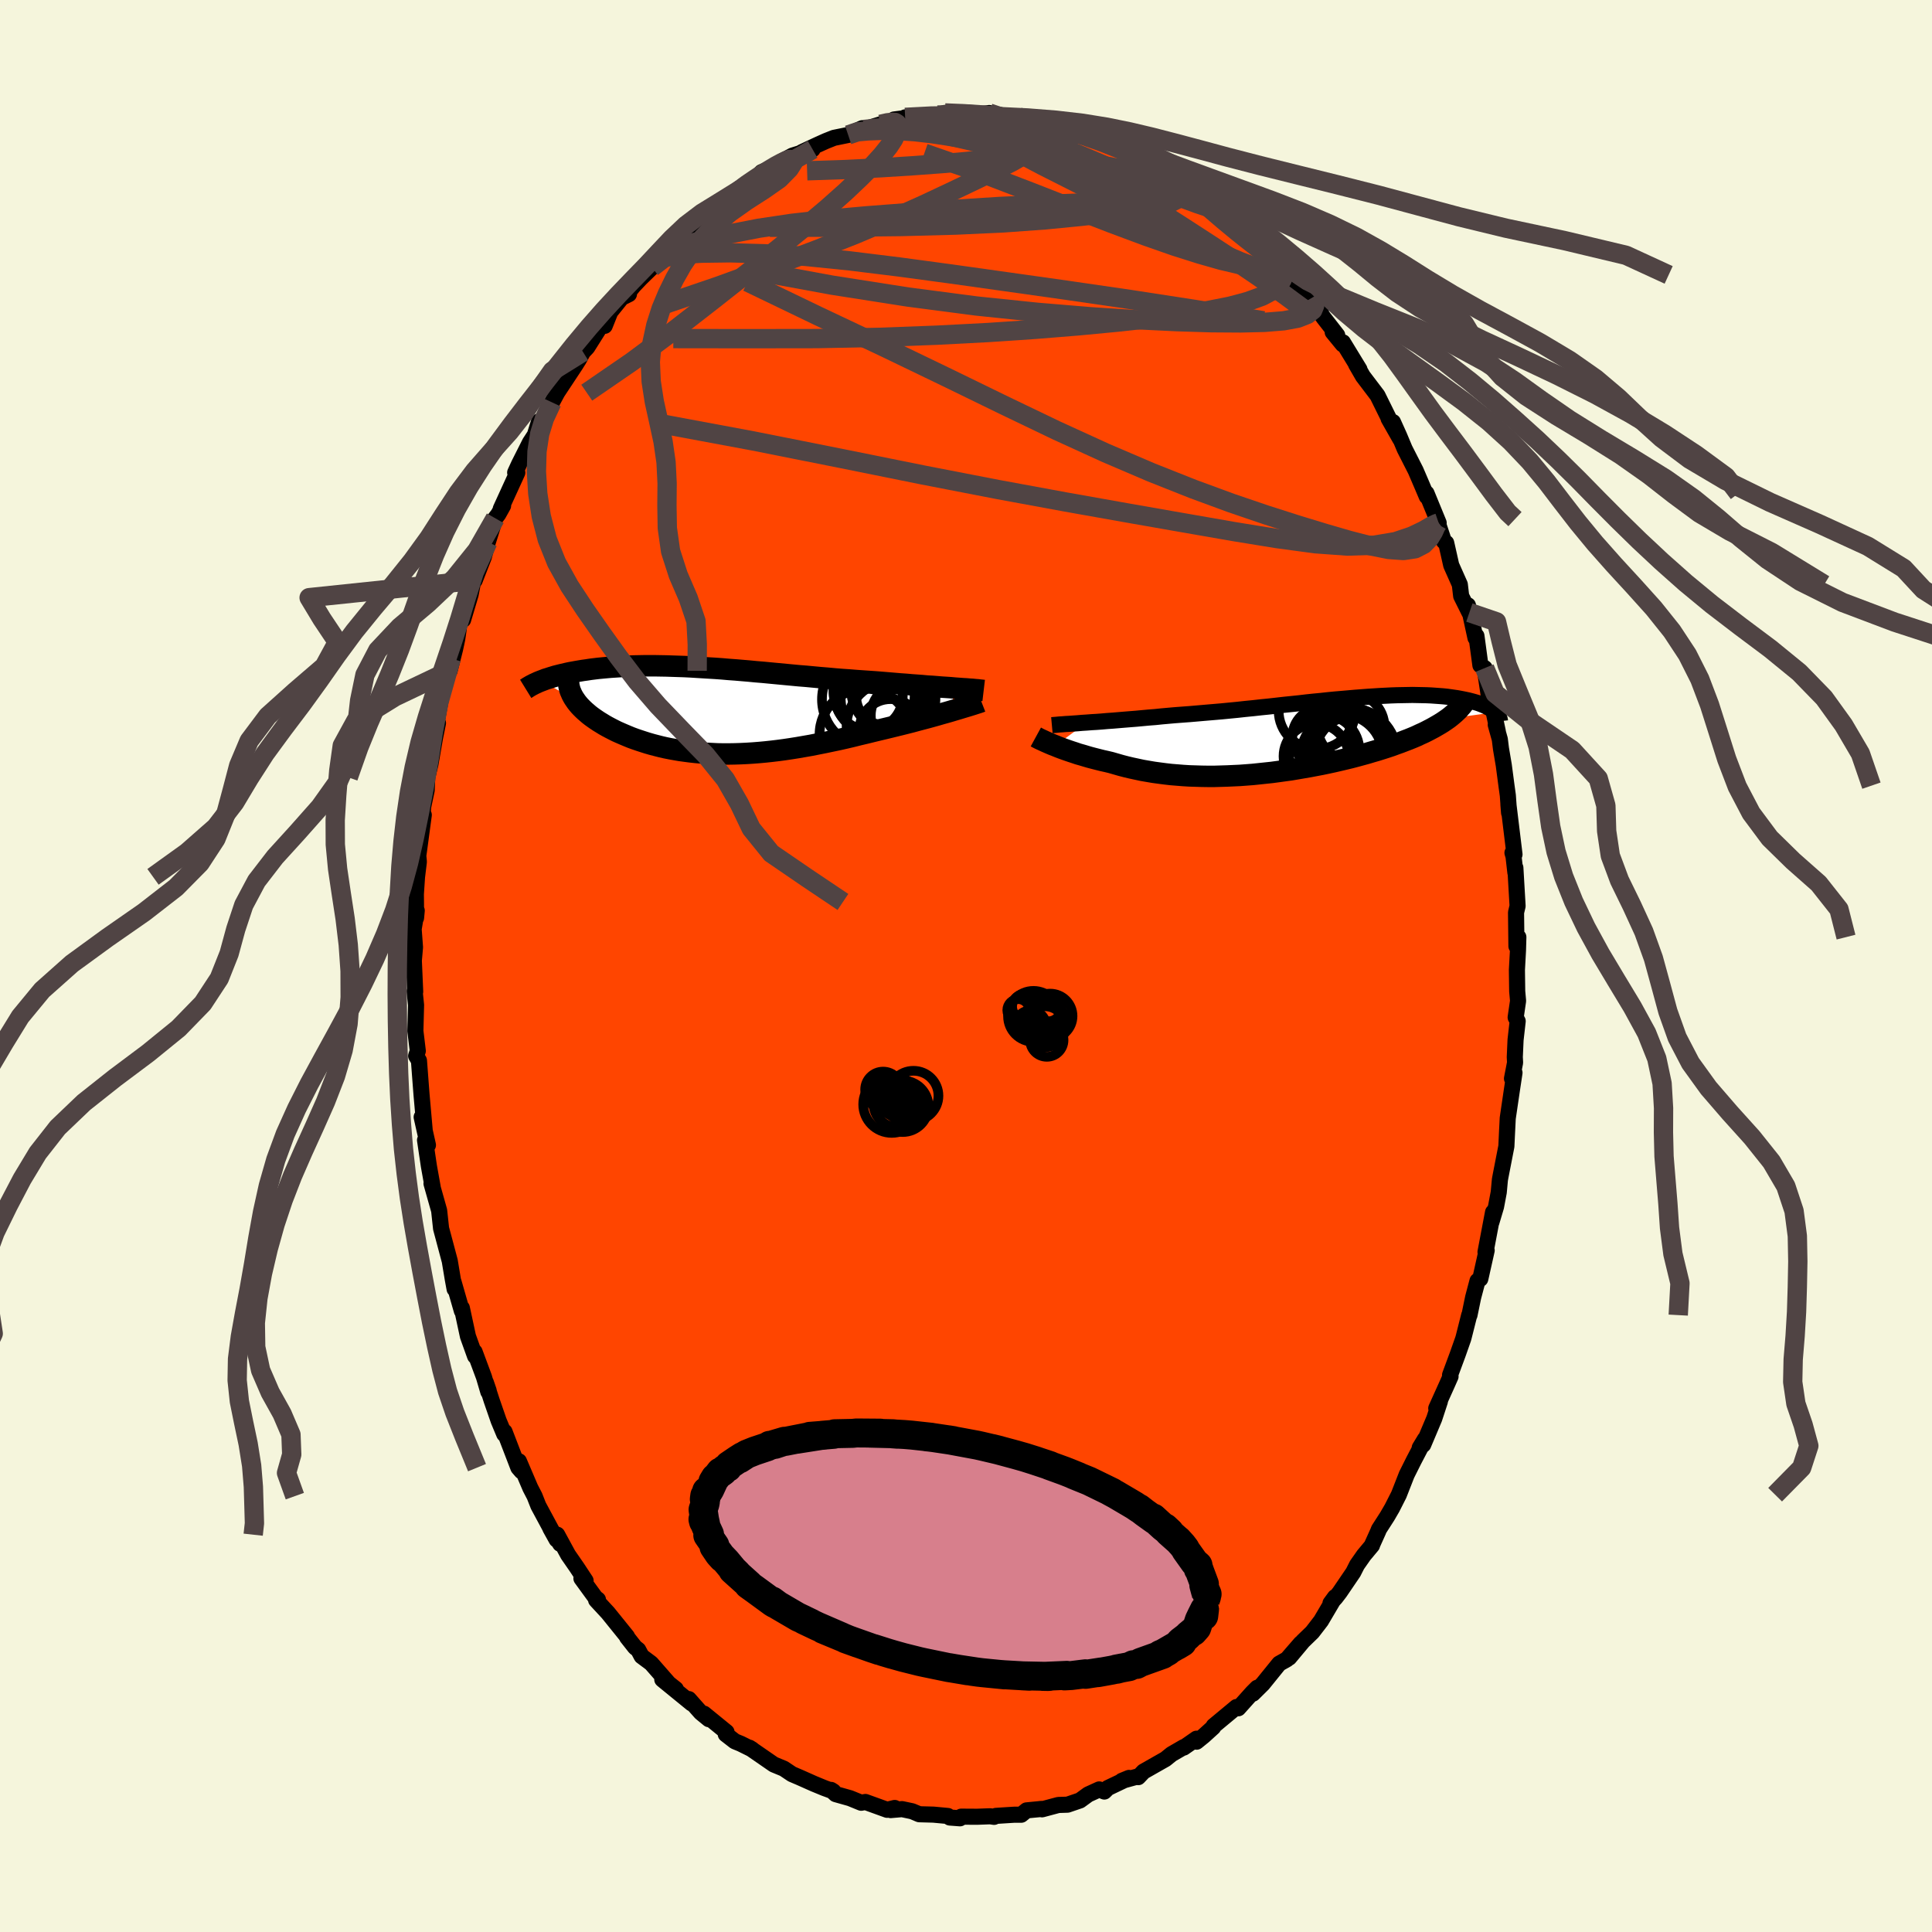 
  <svg viewBox="-100 -100 200 200" xmlns="http://www.w3.org/2000/svg" width="500" height="500" id="face-svg">
    <defs>
      <clipPath id="leftEyeClipPath">
        <polyline points="25.63,-2.33 25.2,-2.37 24.75,-2.4 24.28,-2.43 23.79,-2.47 23.29,-2.51 22.77,-2.54 22.24,-2.59 21.69,-2.63 21.13,-2.67 20.57,-2.72 19.99,-2.76 19.4,-2.81 18.81,-2.86 18.21,-2.91 17.6,-2.96 16.89,-3.01 16.16,-3.06 15.44,-3.11 14.7,-3.17 13.96,-3.22 13.22,-3.28 12.47,-3.35 11.73,-3.41 10.98,-3.48 10.23,-3.55 9.48,-3.61 8.74,-3.68 8,-3.75 7.26,-3.82 6.52,-3.89 5.79,-3.96 5.06,-4.02 4.34,-4.09 3.63,-4.15 2.92,-4.21 2.23,-4.26 1.54,-4.32 0.85,-4.37 0.18,-4.41 -0.48,-4.45 -1.13,-4.49 -1.78,-4.53 -2.41,-4.56 -3.03,-4.58 -3.64,-4.6 -4.24,-4.62 -4.82,-4.63 -5.4,-4.64 -5.96,-4.64 -6.51,-4.64 -7.04,-4.63 -7.57,-4.62 -8.08,-4.6 -8.58,-4.58 -9.06,-4.55 -9.53,-4.52 -9.99,-4.49 -10.44,-4.45 -10.87,-4.41 -11.29,-4.37 -11.7,-4.32 -12.1,-4.27 -12.48,-4.21 -12.85,-4.16 -13.21,-4.1 -13.56,-4.04 -13.89,-3.98 -14.22,-3.92 -14.54,-3.85 -14.84,-3.78 -15.14,-3.71 -15.42,-3.64 -15.7,-3.57 -15.96,-3.49 -16.22,-3.41 -16.46,-3.33 -16.7,-3.26 -16.93,-3.17 -17.14,-3.09 -13.67,-1.09 -13.54,-0.9 -13.39,-0.71 -13.23,-0.52 -13.06,-0.34 -12.87,-0.15 -12.67,0.04 -12.46,0.22 -12.24,0.41 -12.01,0.59 -11.76,0.77 -11.5,0.95 -11.23,1.13 -10.95,1.3 -10.66,1.48 -10.36,1.65 -10.04,1.82 -9.71,1.99 -9.37,2.16 -9.01,2.32 -8.64,2.48 -8.26,2.64 -7.87,2.8 -7.46,2.95 -7.05,3.09 -6.62,3.23 -6.18,3.37 -5.73,3.5 -5.27,3.62 -4.8,3.74 -4.32,3.85 -3.82,3.95 -3.32,4.04 -2.8,4.13 -2.28,4.2 -1.75,4.27 -1.2,4.33 -0.65,4.38 -0.09,4.42 0.48,4.45 1.06,4.48 1.65,4.49 2.25,4.49 2.86,4.48 3.47,4.46 4.1,4.43 4.73,4.39 5.37,4.34 6.02,4.28 6.67,4.21 7.34,4.13 8.01,4.04 8.68,3.94 9.37,3.83 10.06,3.71 10.75,3.59 11.45,3.45 12.16,3.31 12.87,3.16 13.59,3.01 14.3,2.85 15.02,2.68 15.74,2.5 16.46,2.33 17.19,2.15 17.77,2.01 18.36,1.87 18.94,1.73 19.51,1.59 20.08,1.45 20.64,1.31 21.19,1.17 21.74,1.02 22.27,0.88 22.8,0.74 23.31,0.6 23.81,0.46 24.29,0.32 24.76,0.19 25.21,0.06" />
      </clipPath>
      <clipPath id="rightEyeClipPath">
        <polyline points="-23.15,-1.34 -22.64,-1.38 -22.12,-1.41 -21.58,-1.45 -21.02,-1.5 -20.44,-1.54 -19.85,-1.59 -19.25,-1.64 -18.63,-1.69 -18,-1.74 -17.36,-1.8 -16.71,-1.86 -16.06,-1.91 -15.39,-1.98 -14.72,-2.04 -14.04,-2.1 -13.25,-2.16 -12.44,-2.22 -11.63,-2.29 -10.82,-2.36 -10,-2.43 -9.18,-2.5 -8.36,-2.58 -7.54,-2.66 -6.72,-2.75 -5.91,-2.83 -5.1,-2.92 -4.3,-3 -3.5,-3.09 -2.71,-3.18 -1.92,-3.26 -1.15,-3.34 -0.39,-3.43 0.37,-3.51 1.11,-3.58 1.84,-3.66 2.56,-3.73 3.27,-3.79 3.96,-3.85 4.64,-3.91 5.3,-3.96 5.95,-4.01 6.58,-4.05 7.2,-4.09 7.8,-4.12 8.39,-4.15 8.96,-4.17 9.51,-4.18 10.05,-4.19 10.57,-4.2 11.07,-4.19 11.56,-4.18 12.02,-4.17 12.48,-4.15 12.91,-4.12 13.33,-4.09 13.73,-4.06 14.12,-4.02 14.49,-3.97 14.84,-3.92 15.18,-3.87 15.51,-3.81 15.82,-3.75 16.11,-3.69 16.39,-3.63 16.66,-3.56 16.92,-3.49 17.16,-3.42 17.39,-3.35 17.61,-3.27 17.82,-3.19 18.01,-3.11 18.19,-3.03 18.36,-2.94 18.52,-2.86 18.67,-2.77 18.8,-2.68 18.93,-2.59 19.04,-2.5 19.15,-2.41 14.24,-1.74 13.98,-1.56 13.7,-1.37 13.41,-1.19 13.1,-1.01 12.79,-0.83 12.45,-0.65 12.11,-0.47 11.75,-0.29 11.37,-0.12 10.99,0.06 10.59,0.23 10.17,0.4 9.75,0.56 9.31,0.73 8.86,0.89 8.4,1.06 7.92,1.22 7.42,1.38 6.91,1.54 6.39,1.69 5.86,1.85 5.31,2 4.76,2.15 4.19,2.3 3.61,2.44 3.02,2.58 2.41,2.72 1.81,2.85 1.19,2.98 0.56,3.1 -0.07,3.22 -0.71,3.33 -1.35,3.44 -2,3.55 -2.66,3.64 -3.31,3.73 -3.98,3.82 -4.64,3.89 -5.3,3.96 -5.97,4.03 -6.63,4.08 -7.3,4.13 -7.96,4.16 -8.62,4.19 -9.28,4.21 -9.94,4.23 -10.59,4.23 -11.24,4.22 -11.88,4.2 -12.52,4.18 -13.16,4.14 -13.78,4.09 -14.4,4.04 -15.01,3.97 -15.62,3.89 -16.21,3.81 -16.8,3.71 -17.38,3.61 -17.94,3.49 -18.5,3.37 -19.05,3.24 -19.59,3.1 -20.11,2.95 -20.63,2.8 -21.09,2.69 -21.54,2.59 -21.98,2.48 -22.41,2.37 -22.83,2.26 -23.24,2.14 -23.64,2.02 -24.03,1.91 -24.41,1.78 -24.78,1.66 -25.13,1.54 -25.47,1.42 -25.8,1.3 -26.11,1.18 -26.4,1.06" />
      </clipPath>
      <filter id="fuzzy">
        <feTurbulence id="turbulence" baseFrequency="0.05" numOctaves="3" type="noise" result="noise" />
        <feDisplacementMap in="SourceGraphic" in2="noise" scale="2" />
      </filter>
      <linearGradient id="rainbowGradient" x1="0%" y1="0%" x2="100%" y2="0%">
        <stop offset="0%" style="stop-color: rgb(167, 133, 106); stop-opacity: 1" />
        <stop offset="50%" style="stop-color: rgb(44, 34, 43); stop-opacity: 1" />
        <stop offset="100%" style="stop-color: rgb(220, 20, 60); stop-opacity: 1" />
      </linearGradient>
    </defs>
    <rect x="-100" y="-100" width="100%" height="100%" fill="rgb(245, 245, 220)" />
    <polyline id="faceContour" points="57.03,0.4 57.06,2.62 57.15,3.61 56.9,5.32 57.11,5.71 56.89,7.65 56.81,9.43 56.84,10 56.52,11.65 56.78,11.05 56.51,12.84 56.08,15.76 55.99,17.58 56.02,16.93 55.94,18.66 55.34,21.74 55.27,22.12 55.15,23.42 54.87,24.91 54.39,26.52 54.56,25.49 53.78,29.61 53.9,29.44 53.24,32.39 52.95,32.6 52.5,34.3 52.12,36.14 52.09,36.15 51.53,38.37 51.47,38.59 50.9,40.21 50.11,42.34 50.16,42.49 49.78,43.35 48.68,45.79 49.06,45.06 48.47,46.86 47.33,49.56 46.97,49.87 47.51,48.98 46.35,51.2 45.62,52.66 44.81,54.73 44.11,56.11 43.61,56.97 42.73,58.34 42.69,58.47 42.01,59.98 42.03,59.98 41.18,61 40.48,62 40.09,62.77 38.69,64.83 38.26,65.39 37.73,65.97 38.2,65.33 36.75,67.79 35.85,68.96 34.88,69.9 33.46,71.6 34.65,70.12 33.22,71.77 32.42,72.22 30.72,74.32 29.7,75.33 30.14,74.72 29.64,75.22 28.19,76.84 28,76.71 25.64,78.67 25.59,78.81 24.61,79.7 23.87,80.3 23.86,79.99 22.54,80.91 22.54,80.86 21.28,81.59 20.65,82.1 18.38,83.39 17.83,83.97 17.7,83.92 16.14,84.35 16.87,84.05 14.69,85.09 14.32,85.46 13.79,85.24 12.65,85.76 11.8,86.38 10.51,86.82 9.56,86.85 7.88,87.3 7.67,87.27 7.83,87.26 6.27,87.41 5.72,87.86 4.97,87.86 3.09,87.98 2.91,88.08 2.5,88.02 1.14,88.07 -0.5,88.06 -0.62,88.23 -1.68,88.15 -1.87,87.99 -3.37,87.85 -4.84,87.81 -5.58,87.5 -6.62,87.28 -7.8,87.38 -7.38,87.16 -8.17,87.35 -10.41,86.54 -10.85,86.62 -12,86.15 -13.49,85.73 -13.97,85.29 -13.73,85.44 -14.66,85.1 -15.73,84.66 -17.19,84.01 -18.01,83.66 -18.86,83.09 -19.9,82.66 -20.71,82.1 -22.42,80.92 -22.13,81.1 -23.32,80.51 -23.93,80.26 -24.87,79.53 -24.79,79.3 -27.12,77.4 -26.62,77.97 -27.45,77.29 -28.69,75.89 -28.4,76.34 -31.44,73.86 -30.04,74.85 -30.77,74.27 -32.59,72.19 -33.58,71.45 -33.93,70.79 -34.26,70.53 -35.08,69.49 -35.09,69.41 -37.06,66.97 -38.29,65.64 -38.1,65.59 -38.36,65.39 -39.81,63.4 -39.38,63.63 -40.27,62.28 -41.19,60.95 -42.32,58.87 -42.01,59.82 -43.03,58.21 -42.38,59.38 -44.27,55.87 -44.66,54.88 -45.1,54.03 -46.28,51.27 -46.01,52.31 -46.34,51.93 -47.77,48.21 -47.8,48.46 -48.38,47.07 -49.11,44.96 -49.71,43.1 -49.41,43.97 -49.45,44.08 -49.9,42.55 -50.87,39.94 -50.82,40.39 -51.56,38.33 -52.19,35.4 -52.19,35.7 -53.06,32.67 -52.94,33.44 -53.12,32.46 -53.44,30.54 -54.13,27.95 -54.34,27.17 -54.54,25.32 -55.33,22.52 -55.27,22.73 -55.21,22.89 -55.6,20.72 -56,18.03 -55.7,18.54 -56.35,15.64 -56.04,16.96 -56.36,13.35 -56.46,12.05 -56.63,9.79 -56.92,9.31 -56.75,8.79 -56.83,8.13 -57,6.73 -56.93,4.04 -57.08,2.6 -57.02,2.66 -57.16,-0.56 -57.04,-1.94 -57.18,-3.82 -56.86,-5.74 -56.93,-4.98 -56.94,-6.63 -56.95,-7.43 -56.83,-9.23 -56.64,-10.79 -56.7,-11.42 -56.63,-11.91 -56.13,-15.64 -56.36,-14.5 -56.19,-16.5 -55.83,-18.2 -55.77,-19.53 -55.44,-20.9 -54.97,-23.62 -54.66,-25.15 -54.84,-24.77 -54.8,-25.24 -54.35,-27.69 -53.29,-31.82 -53.46,-30.56 -52.89,-32.81 -52.67,-33.84 -52.54,-34.72 -52.41,-35.7 -52.06,-35.84 -51.28,-38.46 -50.86,-40.65 -50.86,-39.92 -49.92,-42.33 -49.5,-43.88 -48.73,-46.35 -48.41,-46.77 -47.92,-47.65 -48.16,-47.33 -46.45,-51.07 -46.67,-51.08 -46.26,-51.97 -45.14,-54.19 -44.58,-55.05 -44.62,-55.01 -44.19,-56.39 -43.98,-56.39 -43.53,-56.94 -42.86,-58.35 -42.31,-59.37 -40.44,-62.2 -40.07,-62.79 -39.65,-63.57 -39.2,-64.05 -37.23,-67.18 -37.4,-66.27 -36.82,-67.72 -35.65,-69.17 -34.89,-69.55 -35,-69.68 -34.41,-70.41 -33.68,-71.18 -32.51,-72.32 -30.81,-74.25 -31.64,-73.44 -30.09,-75.13 -30.08,-74.8 -28.33,-76.56 -27.82,-77.14 -26.86,-78.1 -26.14,-78.36 -25.66,-78.86 -25.78,-78.48 -23.86,-80.01 -23.27,-80.45 -23.06,-80.78 -21.96,-81.29 -21.16,-82.18 -19.61,-82.84 -19.84,-82.81 -19.04,-83.31 -17.97,-83.89 -15.88,-84.54 -16.99,-84.25 -15.41,-84.99 -14.5,-85.4 -13.67,-85.73 -12.2,-86.03 -10.74,-86.73 -11.96,-86.18 -8.85,-87.13 -7.92,-87.41 -7.29,-87.37 -7.45,-87.63 -5.3,-87.91 -5.67,-87.8 -6.3,-87.85 -3.07,-88.01 -2.94,-88.09 -2.18,-88.31 -0.93,-88.07 -0.51,-88.21 0.47,-88.03 2.4,-88.3 3.7,-88.03 4.02,-87.74 4.51,-87.98 5.52,-87.86 6.6,-87.7 7.79,-87.18 8.1,-87.31 8.91,-86.98 9.38,-87.24 10.31,-86.51 12.52,-86 12.99,-85.98 13.44,-85.52 13.76,-85.52 15.72,-85.02 15.1,-85.27 15.75,-84.9 17.65,-83.93 18.31,-83.63 19.61,-82.64 20.62,-82.3 20.85,-82.21 22.19,-81.37 23.12,-80.44 23.54,-80.35 22.92,-80.83 25.8,-78.53 26.76,-77.87 27.16,-77.89 26.35,-78.17 27.94,-76.87 28.86,-76 29.88,-75.29 30.76,-74.47 31.08,-74.13 32.76,-72.17 33.41,-71.54 34.5,-70.28 34.11,-70.98 35.67,-69.09 36.73,-67.89 36.3,-68.15 37.02,-67.11 38.43,-65.3 37.96,-65.62 39,-64.35 39.02,-64.56 40.73,-61.76 40.38,-62.28 41.09,-61.05 42.6,-59.06 43.78,-56.67 43.75,-56.66 44.95,-54.55 44.2,-56.31 44.84,-54.89 45.41,-53.53 46.55,-51.29 47.16,-49.87 47.7,-48.6 47.67,-48.94 48.93,-45.87 48.83,-45.58 48.71,-46.26 49.48,-43.95 49.71,-43.8 50.23,-41.49 51.12,-39.49 51.26,-38.3 52.11,-36.59 51.96,-37.34 52.21,-36.4 52.74,-33.97 52.84,-34.17 53.25,-31.13 53.69,-30.84 54.13,-27.91 54.17,-28.43 55.05,-24.29 54.84,-24.97 55.26,-23.47 55.38,-22.5 55.67,-20.79 55.95,-18.67 56.09,-17.66 56.22,-15.85 56.15,-16.73 56.78,-11.55 56.57,-11.72 56.68,-11.35 56.87,-9.68 56.87,-10.17 57.1,-6.21 56.94,-5.54 56.98,-2.05 57.18,-2.99 57.14,-1.61 57.03,0.4 57.06,2.62" fill="rgb(255, 69, 0)" stroke="black" stroke-width="1.667" stroke-linejoin="round" filter="url(#fuzzy)" />
    <g transform="translate(35.64 -23.86)">
      <polyline id="rightCountour" points="-23.15,-1.34 -22.64,-1.38 -22.12,-1.41 -21.58,-1.45 -21.02,-1.5 -20.44,-1.54 -19.85,-1.59 -19.25,-1.64 -18.63,-1.69 -18,-1.74 -17.36,-1.8 -16.71,-1.86 -16.06,-1.91 -15.39,-1.98 -14.72,-2.04 -14.04,-2.1 -13.25,-2.16 -12.44,-2.22 -11.63,-2.29 -10.82,-2.36 -10,-2.43 -9.18,-2.5 -8.36,-2.58 -7.54,-2.66 -6.72,-2.75 -5.91,-2.83 -5.1,-2.92 -4.3,-3 -3.5,-3.09 -2.71,-3.18 -1.92,-3.26 -1.15,-3.34 -0.39,-3.43 0.37,-3.51 1.11,-3.58 1.84,-3.66 2.56,-3.73 3.27,-3.79 3.96,-3.85 4.64,-3.91 5.3,-3.96 5.95,-4.01 6.58,-4.05 7.2,-4.09 7.8,-4.12 8.39,-4.15 8.96,-4.17 9.51,-4.18 10.05,-4.19 10.57,-4.2 11.07,-4.19 11.56,-4.18 12.02,-4.17 12.48,-4.15 12.91,-4.12 13.33,-4.09 13.73,-4.06 14.12,-4.02 14.49,-3.97 14.84,-3.92 15.18,-3.87 15.51,-3.81 15.82,-3.75 16.11,-3.69 16.39,-3.63 16.66,-3.56 16.92,-3.49 17.16,-3.42 17.39,-3.35 17.61,-3.27 17.82,-3.19 18.01,-3.11 18.19,-3.03 18.36,-2.94 18.52,-2.86 18.67,-2.77 18.8,-2.68 18.93,-2.59 19.04,-2.5 19.15,-2.41 14.24,-1.74 13.98,-1.56 13.7,-1.37 13.41,-1.19 13.1,-1.01 12.79,-0.83 12.45,-0.65 12.11,-0.47 11.75,-0.29 11.37,-0.12 10.99,0.06 10.59,0.23 10.17,0.4 9.75,0.56 9.31,0.73 8.86,0.89 8.4,1.06 7.92,1.22 7.42,1.38 6.91,1.54 6.39,1.69 5.86,1.85 5.31,2 4.76,2.15 4.19,2.3 3.61,2.44 3.02,2.58 2.41,2.72 1.81,2.85 1.19,2.98 0.56,3.1 -0.07,3.22 -0.71,3.33 -1.35,3.44 -2,3.55 -2.66,3.64 -3.31,3.73 -3.98,3.82 -4.64,3.89 -5.3,3.96 -5.97,4.03 -6.63,4.08 -7.3,4.13 -7.96,4.16 -8.62,4.19 -9.28,4.21 -9.94,4.23 -10.59,4.23 -11.24,4.22 -11.88,4.2 -12.52,4.18 -13.16,4.14 -13.78,4.09 -14.4,4.04 -15.01,3.97 -15.62,3.89 -16.21,3.81 -16.8,3.71 -17.38,3.61 -17.94,3.49 -18.5,3.37 -19.05,3.24 -19.59,3.1 -20.11,2.95 -20.63,2.8 -21.09,2.69 -21.54,2.59 -21.98,2.48 -22.41,2.37 -22.83,2.26 -23.24,2.14 -23.64,2.02 -24.03,1.91 -24.41,1.78 -24.78,1.66 -25.13,1.54 -25.47,1.42 -25.8,1.3 -26.11,1.18 -26.4,1.06" fill="white" stroke="white" stroke-width="0" stroke-linejoin="round" filter="url(#fuzzy)" />
    </g>
    <g transform="translate(-26.79 -26.44)">
      <polyline id="leftCountour" points="25.63,-2.33 25.2,-2.37 24.75,-2.4 24.28,-2.43 23.79,-2.47 23.29,-2.51 22.77,-2.54 22.24,-2.59 21.69,-2.63 21.13,-2.67 20.57,-2.72 19.99,-2.76 19.4,-2.81 18.81,-2.86 18.21,-2.91 17.6,-2.96 16.89,-3.01 16.16,-3.06 15.44,-3.11 14.7,-3.17 13.96,-3.22 13.22,-3.28 12.47,-3.35 11.73,-3.41 10.98,-3.48 10.23,-3.55 9.48,-3.61 8.74,-3.68 8,-3.75 7.26,-3.82 6.52,-3.89 5.79,-3.96 5.06,-4.02 4.34,-4.09 3.63,-4.15 2.92,-4.21 2.23,-4.26 1.54,-4.32 0.85,-4.37 0.18,-4.41 -0.48,-4.45 -1.13,-4.49 -1.78,-4.53 -2.41,-4.56 -3.03,-4.58 -3.64,-4.6 -4.24,-4.62 -4.82,-4.63 -5.4,-4.64 -5.96,-4.64 -6.51,-4.64 -7.04,-4.63 -7.57,-4.62 -8.08,-4.6 -8.58,-4.58 -9.06,-4.55 -9.53,-4.52 -9.99,-4.49 -10.44,-4.45 -10.87,-4.41 -11.29,-4.37 -11.7,-4.32 -12.1,-4.27 -12.48,-4.21 -12.85,-4.16 -13.21,-4.1 -13.56,-4.04 -13.89,-3.98 -14.22,-3.92 -14.54,-3.85 -14.84,-3.78 -15.14,-3.71 -15.42,-3.64 -15.7,-3.57 -15.96,-3.49 -16.22,-3.41 -16.46,-3.33 -16.7,-3.26 -16.93,-3.17 -17.14,-3.09 -13.67,-1.09 -13.54,-0.9 -13.39,-0.71 -13.23,-0.52 -13.06,-0.34 -12.87,-0.15 -12.67,0.04 -12.46,0.22 -12.24,0.41 -12.01,0.59 -11.76,0.77 -11.5,0.95 -11.23,1.13 -10.95,1.3 -10.66,1.48 -10.36,1.65 -10.04,1.82 -9.71,1.99 -9.37,2.16 -9.01,2.32 -8.64,2.48 -8.26,2.64 -7.87,2.8 -7.46,2.95 -7.05,3.09 -6.62,3.23 -6.18,3.37 -5.73,3.5 -5.27,3.62 -4.8,3.74 -4.32,3.85 -3.82,3.95 -3.32,4.04 -2.8,4.13 -2.28,4.2 -1.75,4.27 -1.2,4.33 -0.65,4.38 -0.09,4.42 0.48,4.45 1.06,4.48 1.65,4.49 2.25,4.49 2.86,4.48 3.47,4.46 4.1,4.43 4.73,4.39 5.37,4.34 6.02,4.28 6.67,4.21 7.34,4.13 8.01,4.04 8.68,3.94 9.37,3.83 10.06,3.71 10.75,3.59 11.45,3.45 12.16,3.31 12.87,3.16 13.59,3.01 14.3,2.85 15.02,2.68 15.74,2.5 16.46,2.33 17.19,2.15 17.77,2.01 18.36,1.87 18.94,1.73 19.51,1.59 20.08,1.45 20.64,1.31 21.19,1.17 21.74,1.02 22.27,0.88 22.8,0.74 23.31,0.6 23.81,0.46 24.29,0.32 24.76,0.19 25.21,0.06" fill="white" stroke="white" stroke-width="0" stroke-linejoin="round" filter="url(#fuzzy)" />
    </g>
    <g transform="translate(35.64 -23.86)">
      <polyline id="rightUpper" points="-26.75,-1.07 -26.53,-1.09 -26.28,-1.11 -25.99,-1.14 -25.67,-1.16 -25.31,-1.19 -24.93,-1.21 -24.52,-1.24 -24.09,-1.27 -23.63,-1.31 -23.15,-1.34 -22.64,-1.38 -22.12,-1.41 -21.58,-1.45 -21.02,-1.5 -20.44,-1.54 -19.85,-1.59 -19.25,-1.64 -18.63,-1.69 -18,-1.74 -17.36,-1.8 -16.71,-1.86 -16.06,-1.91 -15.39,-1.98 -14.72,-2.04 -14.04,-2.1 -13.25,-2.16 -12.44,-2.22 -11.63,-2.29 -10.82,-2.36 -10,-2.43 -9.18,-2.5 -8.36,-2.58 -7.54,-2.66 -6.72,-2.75 -5.91,-2.83 -5.1,-2.92 -4.3,-3 -3.5,-3.09 -2.71,-3.18 -1.92,-3.26 -1.15,-3.34 -0.39,-3.43 0.37,-3.51 1.11,-3.58 1.84,-3.66 2.56,-3.73 3.27,-3.79 3.96,-3.85 4.64,-3.91 5.3,-3.96 5.95,-4.01 6.58,-4.05 7.2,-4.09 7.8,-4.12 8.39,-4.15 8.96,-4.17 9.51,-4.18 10.05,-4.19 10.57,-4.2 11.07,-4.19 11.56,-4.18 12.02,-4.17 12.48,-4.15 12.91,-4.12 13.33,-4.09 13.73,-4.06 14.12,-4.02 14.49,-3.97 14.84,-3.92 15.18,-3.87 15.51,-3.81 15.82,-3.75 16.11,-3.69 16.39,-3.63 16.66,-3.56 16.92,-3.49 17.16,-3.42 17.39,-3.35 17.61,-3.27 17.82,-3.19 18.01,-3.11 18.19,-3.03 18.36,-2.94 18.52,-2.86 18.67,-2.77 18.8,-2.68 18.93,-2.59 19.04,-2.5 19.15,-2.41 19.24,-2.32 19.32,-2.22 19.39,-2.13 19.46,-2.04 19.51,-1.94 19.55,-1.85 19.59,-1.76 19.61,-1.67 19.63,-1.57 19.64,-1.48" fill="none" stroke="black" stroke-width="1.667" stroke-linejoin="round" filter="url(#fuzzy)" />
      <polyline id="rightLower" points="-28.41,0.15 -28.3,0.21 -28.17,0.28 -28.01,0.36 -27.84,0.44 -27.64,0.53 -27.43,0.63 -27.2,0.73 -26.95,0.84 -26.69,0.95 -26.4,1.06 -26.11,1.18 -25.8,1.3 -25.47,1.42 -25.13,1.54 -24.78,1.66 -24.41,1.78 -24.03,1.91 -23.64,2.02 -23.24,2.14 -22.83,2.26 -22.41,2.37 -21.98,2.48 -21.54,2.59 -21.09,2.69 -20.63,2.8 -20.11,2.95 -19.59,3.1 -19.05,3.24 -18.5,3.37 -17.94,3.49 -17.38,3.61 -16.8,3.71 -16.21,3.81 -15.62,3.89 -15.01,3.97 -14.4,4.04 -13.78,4.09 -13.16,4.14 -12.52,4.18 -11.88,4.2 -11.24,4.22 -10.59,4.23 -9.94,4.23 -9.28,4.21 -8.62,4.19 -7.96,4.16 -7.3,4.13 -6.63,4.08 -5.97,4.03 -5.3,3.96 -4.64,3.89 -3.98,3.82 -3.31,3.73 -2.66,3.64 -2,3.55 -1.35,3.44 -0.71,3.33 -0.07,3.22 0.56,3.1 1.19,2.98 1.81,2.85 2.41,2.72 3.02,2.58 3.61,2.44 4.19,2.3 4.76,2.15 5.31,2 5.86,1.85 6.39,1.69 6.91,1.54 7.42,1.38 7.92,1.22 8.4,1.06 8.86,0.89 9.31,0.73 9.75,0.56 10.17,0.4 10.59,0.23 10.99,0.06 11.37,-0.12 11.75,-0.29 12.11,-0.47 12.45,-0.65 12.79,-0.83 13.1,-1.01 13.41,-1.19 13.7,-1.37 13.98,-1.56 14.24,-1.74 14.49,-1.93 14.72,-2.12 14.94,-2.31 15.14,-2.5 15.34,-2.69 15.51,-2.89 15.68,-3.08 15.83,-3.28 15.97,-3.47 16.09,-3.67" fill="none" stroke="black" stroke-width="2.222" stroke-linejoin="round" filter="url(#fuzzy)" />
      <circle r="4.224" cx="3.26" cy="2.047" stroke="black" fill="none" stroke-width="1.0" filter="url(#fuzzy)" clip-path="url(#rightEyeClipPath)" /><circle r="3.426" cx="4.07" cy="0.462" stroke="black" fill="none" stroke-width="1.0" filter="url(#fuzzy)" clip-path="url(#rightEyeClipPath)" /><circle r="3.966" cx="0.69" cy="-2.563" stroke="black" fill="none" stroke-width="1.0" filter="url(#fuzzy)" clip-path="url(#rightEyeClipPath)" /><circle r="3.678" cx="1.41" cy="1.572" stroke="black" fill="none" stroke-width="1.0" filter="url(#fuzzy)" clip-path="url(#rightEyeClipPath)" /><circle r="4.828" cx="4.14" cy="1.987" stroke="black" fill="none" stroke-width="1.0" filter="url(#fuzzy)" clip-path="url(#rightEyeClipPath)" /><circle r="3.048" cx="1.185" cy="0.157" stroke="black" fill="none" stroke-width="1.0" filter="url(#fuzzy)" clip-path="url(#rightEyeClipPath)" /><circle r="3.456" cx="4.225" cy="-0.898" stroke="black" fill="none" stroke-width="1.0" filter="url(#fuzzy)" clip-path="url(#rightEyeClipPath)" /><circle r="3.364" cx="0.595" cy="2.147" stroke="black" fill="none" stroke-width="1.0" filter="url(#fuzzy)" clip-path="url(#rightEyeClipPath)" /><circle r="4.046" cx="4.535" cy="1.992" stroke="black" fill="none" stroke-width="1.0" filter="url(#fuzzy)" clip-path="url(#rightEyeClipPath)" /><circle r="3.964" cx="3.62" cy="1.432" stroke="black" fill="none" stroke-width="1.0" filter="url(#fuzzy)" clip-path="url(#rightEyeClipPath)" />
      </g>
    <g transform="translate(-26.79 -26.44)">
      <polyline id="leftUpper" points="28.62,-2.08 28.45,-2.1 28.25,-2.12 28.02,-2.15 27.76,-2.17 27.47,-2.2 27.15,-2.22 26.81,-2.25 26.44,-2.27 26.05,-2.3 25.63,-2.33 25.2,-2.37 24.75,-2.4 24.28,-2.43 23.79,-2.47 23.29,-2.51 22.77,-2.54 22.24,-2.59 21.69,-2.63 21.13,-2.67 20.57,-2.72 19.99,-2.76 19.4,-2.81 18.81,-2.86 18.21,-2.91 17.6,-2.96 16.89,-3.01 16.16,-3.06 15.44,-3.11 14.7,-3.17 13.96,-3.22 13.22,-3.28 12.47,-3.35 11.73,-3.41 10.98,-3.48 10.23,-3.55 9.48,-3.61 8.74,-3.68 8,-3.75 7.26,-3.82 6.52,-3.89 5.79,-3.96 5.06,-4.02 4.34,-4.09 3.63,-4.15 2.92,-4.21 2.23,-4.26 1.54,-4.32 0.85,-4.37 0.18,-4.41 -0.48,-4.45 -1.13,-4.49 -1.78,-4.53 -2.41,-4.56 -3.03,-4.58 -3.64,-4.6 -4.24,-4.62 -4.82,-4.63 -5.4,-4.64 -5.96,-4.64 -6.51,-4.64 -7.04,-4.63 -7.57,-4.62 -8.08,-4.6 -8.58,-4.58 -9.06,-4.55 -9.53,-4.52 -9.99,-4.49 -10.44,-4.45 -10.87,-4.41 -11.29,-4.37 -11.7,-4.32 -12.1,-4.27 -12.48,-4.21 -12.85,-4.16 -13.21,-4.1 -13.56,-4.04 -13.89,-3.98 -14.22,-3.92 -14.54,-3.85 -14.84,-3.78 -15.14,-3.71 -15.42,-3.64 -15.7,-3.57 -15.96,-3.49 -16.22,-3.41 -16.46,-3.33 -16.7,-3.26 -16.93,-3.17 -17.14,-3.09 -17.35,-3.01 -17.54,-2.93 -17.73,-2.84 -17.91,-2.76 -18.08,-2.67 -18.24,-2.59 -18.39,-2.5 -18.53,-2.42 -18.66,-2.33 -18.79,-2.25" fill="none" stroke="black" stroke-width="2.222" stroke-linejoin="round" filter="url(#fuzzy)" />
      <polyline id="leftLower" points="28.38,-0.93 28.2,-0.86 27.99,-0.79 27.74,-0.71 27.46,-0.62 27.14,-0.52 26.81,-0.42 26.44,-0.31 26.05,-0.19 25.64,-0.07 25.21,0.06 24.76,0.19 24.29,0.32 23.81,0.46 23.31,0.6 22.8,0.74 22.27,0.88 21.74,1.02 21.19,1.17 20.64,1.31 20.08,1.45 19.51,1.59 18.94,1.73 18.36,1.87 17.77,2.01 17.19,2.15 16.46,2.33 15.74,2.5 15.02,2.68 14.3,2.85 13.59,3.01 12.87,3.16 12.16,3.31 11.45,3.45 10.75,3.59 10.06,3.71 9.37,3.83 8.68,3.94 8.01,4.04 7.34,4.13 6.67,4.21 6.02,4.28 5.37,4.34 4.73,4.39 4.1,4.43 3.47,4.46 2.86,4.48 2.25,4.49 1.65,4.49 1.06,4.48 0.48,4.45 -0.09,4.42 -0.65,4.38 -1.2,4.33 -1.75,4.27 -2.28,4.2 -2.8,4.13 -3.32,4.04 -3.82,3.95 -4.32,3.85 -4.8,3.74 -5.27,3.62 -5.73,3.5 -6.18,3.37 -6.62,3.23 -7.05,3.09 -7.46,2.95 -7.87,2.8 -8.26,2.64 -8.64,2.48 -9.01,2.32 -9.37,2.16 -9.71,1.99 -10.04,1.82 -10.36,1.65 -10.66,1.48 -10.95,1.3 -11.23,1.13 -11.5,0.95 -11.76,0.77 -12.01,0.59 -12.24,0.41 -12.46,0.22 -12.67,0.04 -12.87,-0.15 -13.06,-0.34 -13.23,-0.52 -13.39,-0.71 -13.54,-0.9 -13.67,-1.09 -13.8,-1.28 -13.91,-1.47 -14.01,-1.66 -14.09,-1.85 -14.17,-2.03 -14.23,-2.22 -14.28,-2.41 -14.32,-2.6 -14.34,-2.79 -14.36,-2.97" fill="none" stroke="black" stroke-width="2.222" stroke-linejoin="round" filter="url(#fuzzy)" />
      <circle r="3.216" cx="18.971" cy="2.027" stroke="black" fill="none" stroke-width="1.0" filter="url(#fuzzy)" clip-path="url(#leftEyeClipPath)" /><circle r="4.97" cx="16.851" cy="-1.158" stroke="black" fill="none" stroke-width="1.0" filter="url(#fuzzy)" clip-path="url(#leftEyeClipPath)" /><circle r="4.904" cx="18.726" cy="-1.288" stroke="black" fill="none" stroke-width="1.0" filter="url(#fuzzy)" clip-path="url(#leftEyeClipPath)" /><circle r="3.024" cx="18.446" cy="-1.483" stroke="black" fill="none" stroke-width="1.0" filter="url(#fuzzy)" clip-path="url(#leftEyeClipPath)" /><circle r="4.738" cx="17.801" cy="-2.068" stroke="black" fill="none" stroke-width="1.0" filter="url(#fuzzy)" clip-path="url(#leftEyeClipPath)" /><circle r="4.666" cx="19.096" cy="1.617" stroke="black" fill="none" stroke-width="1.0" filter="url(#fuzzy)" clip-path="url(#leftEyeClipPath)" /><circle r="3.52" cx="16.726" cy="-1.518" stroke="black" fill="none" stroke-width="1.0" filter="url(#fuzzy)" clip-path="url(#leftEyeClipPath)" /><circle r="3.322" cx="20.256" cy="0.507" stroke="black" fill="none" stroke-width="1.0" filter="url(#fuzzy)" clip-path="url(#leftEyeClipPath)" /><circle r="4.278" cx="19.181" cy="-2.148" stroke="black" fill="none" stroke-width="1.0" filter="url(#fuzzy)" clip-path="url(#leftEyeClipPath)" /><circle r="4.722" cx="16.351" cy="2.457" stroke="black" fill="none" stroke-width="1.0" filter="url(#fuzzy)" clip-path="url(#leftEyeClipPath)" />
    </g>
    <g id="hairs">
      <polyline points="22.19,-81.37 22.9,-80.74 23.53,-80.26 24.35,-79.64 25.29,-78.93 26.21,-78.22 27.03,-77.56 27.79,-76.93 28.51,-76.31 29.2,-75.7 29.85,-75.12 30.42,-74.59 30.87,-74.15 31.18,-73.82 31.32,-73.62 31.3,-73.58 31.09,-73.7 30.68,-73.99 30.04,-74.47 29.15,-75.16 28.01,-76.07 26.67,-77.18 25.14,-78.49 23.28,-80.12" fill="none" stroke="rgb(80, 68, 68)" stroke-width="2" stroke-linejoin="round" filter="url(#fuzzy)" /><polyline points="-12.2,-86.03 -11.25,-86.35 -10.14,-86.45 -8.63,-86.51 -6.97,-86.48 -5.26,-86.36 -3.52,-86.16 -1.74,-85.89 0.12,-85.58 2.08,-85.23 4.12,-84.87 6.22,-84.49 8.35,-84.08 10.48,-83.66 12.57,-83.22 14.56,-82.8 16.4,-82.44 18.06,-82.13 19.59,-81.82 21.03,-81.47" fill="none" stroke="rgb(80, 68, 68)" stroke-width="2" stroke-linejoin="round" filter="url(#fuzzy)" /><polyline points="22.19,-81.37 22.7,-80.79 22.74,-80.43 22.56,-79.99 22.1,-79.49 21.18,-79.02 19.68,-78.64 17.62,-78.3 15.02,-77.96 11.9,-77.6 8.21,-77.24 3.92,-76.93 -1.03,-76.7 -6.68,-76.55 -13.08,-76.48 -20.31,-76.47" fill="none" stroke="rgb(80, 68, 68)" stroke-width="2" stroke-linejoin="round" filter="url(#fuzzy)" /><polyline points="29.88,-75.29 30.58,-74.59 31.22,-73.83 31.77,-73.1 32.11,-72.53 32.19,-72.16 32.01,-71.97 31.55,-71.95 30.82,-72.09 29.77,-72.4 28.4,-72.92 26.7,-73.64 24.64,-74.58 22.21,-75.76 19.35,-77.16 16.03,-78.8 12.2,-80.69 7.89,-82.87 3.17,-85.36" fill="none" stroke="rgb(80, 68, 68)" stroke-width="2" stroke-linejoin="round" filter="url(#fuzzy)" /><polyline points="6.6,-87.7 7.4,-87.37 7.82,-87.14 8.06,-86.87 8.18,-86.5 8.14,-86.02 7.85,-85.44 7.22,-84.79 6.21,-84.07 4.83,-83.27 3.06,-82.36 0.93,-81.33 -1.58,-80.13 -4.46,-78.78 -7.74,-77.31 -11.44,-75.74 -15.62,-74.09 -20.33,-72.32 -25.6,-70.4 -31.32,-68.45" fill="none" stroke="rgb(80, 68, 68)" stroke-width="2" stroke-linejoin="round" filter="url(#fuzzy)" /><polyline points="31.08,-74.13 32.23,-72.69 32.72,-71.76 32.74,-71.08 32.4,-70.48 31.71,-69.9 30.64,-69.33 29.18,-68.8 27.31,-68.3 25.03,-67.85 22.33,-67.44 19.21,-67.04 15.66,-66.65 11.66,-66.27 7.22,-65.91 2.33,-65.58 -3.04,-65.3 -8.94,-65.08 -15.42,-64.95 -22.52,-64.94 -30.3,-64.95" fill="none" stroke="rgb(80, 68, 68)" stroke-width="2" stroke-linejoin="round" filter="url(#fuzzy)" /><polyline points="2.4,-88.3 3.5,-87.93 4.65,-87.4 6.11,-86.67 7.9,-85.71 9.97,-84.51 12.24,-83.1 14.63,-81.57 17.12,-79.96 19.69,-78.29 22.35,-76.59 25.05,-74.84 27.74,-73.08 30.35,-71.31 32.9,-69.53 35.5,-67.62" fill="none" stroke="rgb(80, 68, 68)" stroke-width="2" stroke-linejoin="round" filter="url(#fuzzy)" /><polyline points="35.67,-69.09 36.09,-68.37 35.9,-67.9 35.33,-67.45 34.34,-67.06 32.88,-66.79 30.91,-66.63 28.42,-66.57 25.41,-66.59 21.84,-66.7 17.69,-66.9 12.9,-67.21 7.39,-67.67 1.11,-68.32 -6,-69.25 -13.86,-70.48 -22.31,-72.03" fill="none" stroke="rgb(80, 68, 68)" stroke-width="2" stroke-linejoin="round" filter="url(#fuzzy)" /><polyline points="-32.51,-72.32 -31.21,-73.33 -29.65,-73.65 -27.4,-73.79 -24.43,-73.83 -20.81,-73.73 -16.63,-73.46 -12,-72.99 -6.97,-72.37 -1.56,-71.64 4.21,-70.83 10.38,-69.96 16.91,-69.01 23.73,-67.96 30.79,-66.79" fill="none" stroke="rgb(80, 68, 68)" stroke-width="2" stroke-linejoin="round" filter="url(#fuzzy)" /><polyline points="29.88,-75.29 30.54,-74.6 31.08,-73.88 31.44,-73.2 31.51,-72.69 31.23,-72.4 30.6,-72.31 29.6,-72.38 28.21,-72.63 26.42,-73.05 24.21,-73.68 21.59,-74.51 18.56,-75.57 15.1,-76.86 11.19,-78.37 6.78,-80.1 1.71,-82.04 -4.31,-84.14" fill="none" stroke="rgb(80, 68, 68)" stroke-width="2" stroke-linejoin="round" filter="url(#fuzzy)" /><polyline points="-30.81,-74.25 -30.64,-74.14 -29.28,-74.57 -27.18,-75.15 -24.54,-75.77 -21.46,-76.37 -18.04,-76.88 -14.31,-77.3 -10.3,-77.66 -5.99,-77.99 -1.39,-78.32 3.51,-78.63 8.67,-78.86 13.92,-79.07 18.91,-79.54" fill="none" stroke="rgb(80, 68, 68)" stroke-width="2" stroke-linejoin="round" filter="url(#fuzzy)" /><polyline points="5.52,-87.86 6.5,-87.64 7.28,-87.44 7.86,-87.28 8.3,-87.15 8.64,-87.01 8.85,-86.85 8.84,-86.7 8.52,-86.58 7.81,-86.52 6.71,-86.51 5.22,-86.56 3.38,-86.65 1.18,-86.76 -1.42,-86.88 -4.43,-87.05" fill="none" stroke="rgb(80, 68, 68)" stroke-width="2" stroke-linejoin="round" filter="url(#fuzzy)" /><polyline points="-0.51,-88.21 0.71,-88.13 2.05,-88.06 3.23,-87.95 4.26,-87.83 5.22,-87.69 6.16,-87.54 7.08,-87.37 7.95,-87.2 8.75,-87.02 9.46,-86.86 10.08,-86.7 10.58,-86.57 10.94,-86.46 11.13,-86.39 11.11,-86.38 10.88,-86.41 10.41,-86.51 9.7,-86.65 8.76,-86.83 7.61,-87.03 6.26,-87.29 4.63,-87.68" fill="none" stroke="rgb(80, 68, 68)" stroke-width="2" stroke-linejoin="round" filter="url(#fuzzy)" /><polyline points="-10.74,-86.73 -10.57,-86.6 -9.27,-86.73 -7.84,-86.8 -6.44,-86.74 -5.04,-86.57 -3.58,-86.32 -2.01,-85.99 -0.31,-85.6 1.52,-85.17 3.44,-84.71 5.42,-84.21 7.43,-83.7 9.44,-83.18 11.42,-82.67 13.34,-82.17 15.17,-81.71 16.86,-81.29 18.42,-80.9 19.85,-80.54 21.18,-80.2 22.47,-79.82 23.76,-79.37 24.98,-78.86" fill="none" stroke="rgb(80, 68, 68)" stroke-width="2" stroke-linejoin="round" filter="url(#fuzzy)" /><polyline points="48.93,-45.87 48.67,-45.78 48.16,-45.54 47.35,-45.07 46.13,-44.49 44.46,-43.93 42.26,-43.56 39.5,-43.47 36.17,-43.71 32.23,-44.24 27.68,-44.98 22.52,-45.88 16.75,-46.89 10.34,-48.03 3.28,-49.33 -4.45,-50.83 -12.87,-52.53 -22.06,-54.36 -32.11,-56.23" fill="none" stroke="rgb(80, 68, 68)" stroke-width="2" stroke-linejoin="round" filter="url(#fuzzy)" /><polyline points="48.93,-45.87 48.79,-45.76 48.63,-45.48 48.39,-44.94 47.99,-44.28 47.38,-43.65 46.49,-43.19 45.29,-43.01 43.76,-43.12 41.89,-43.49 39.68,-44.06 37.13,-44.8 34.24,-45.68 31.02,-46.71 27.44,-47.93 23.5,-49.38 19.19,-51.09 14.49,-53.1 9.41,-55.42 3.91,-58.06 -2,-60.94 -8.39,-64.02 -15.27,-67.27 -22.62,-70.81" fill="none" stroke="rgb(80, 68, 68)" stroke-width="2" stroke-linejoin="round" filter="url(#fuzzy)" /><polyline points="-23.86,-80.01 -23.33,-80.42 -22.69,-80.9 -21.91,-81.43 -21.1,-81.97 -20.34,-82.44 -19.67,-82.84 -19.09,-83.15 -18.63,-83.37 -18.31,-83.49 -18.17,-83.49 -18.22,-83.36 -18.48,-83.1 -18.96,-82.7 -19.69,-82.15 -20.71,-81.46 -22.04,-80.6 -23.73,-79.53 -25.83,-78.19" fill="none" stroke="rgb(80, 68, 68)" stroke-width="2" stroke-linejoin="round" filter="url(#fuzzy)" /><polyline points="-8.85,-87.13 -8.14,-87.29 -7.68,-87.34 -7.35,-87.33 -7.15,-87.21 -7.07,-86.98 -7.09,-86.63 -7.22,-86.17 -7.5,-85.58 -7.98,-84.85 -8.69,-83.96 -9.66,-82.89 -10.91,-81.63 -12.47,-80.15 -14.39,-78.44 -16.71,-76.49 -19.44,-74.27 -22.61,-71.76 -26.2,-68.93 -30.2,-65.82 -34.57,-62.57 -39.26,-59.35" fill="none" stroke="rgb(80, 68, 68)" stroke-width="2" stroke-linejoin="round" filter="url(#fuzzy)" /><polyline points="6.6,-87.7 7.47,-87.39 8.09,-87.23 8.68,-87.08 9.28,-86.88 9.88,-86.64 10.38,-86.4 10.71,-86.16 10.85,-85.95 10.78,-85.76 10.5,-85.55 10.03,-85.33 9.36,-85.08 8.49,-84.79 7.4,-84.47 6.04,-84.15 4.39,-83.84 2.43,-83.56 0.13,-83.29 -2.51,-83.06 -5.52,-82.84 -8.87,-82.63 -12.51,-82.45 -16.45,-82.32" fill="none" stroke="rgb(80, 68, 68)" stroke-width="2" stroke-linejoin="round" filter="url(#fuzzy)" /><polyline points="-2.94,-88.09 -2.02,-88.12 -0.89,-87.96 0.44,-87.69 1.98,-87.34 3.64,-86.9 5.34,-86.37 7.06,-85.79 8.77,-85.15 10.5,-84.47 12.24,-83.76 13.96,-83.03 15.66,-82.3 17.3,-81.58 18.88,-80.91 20.38,-80.29 21.76,-79.73 22.99,-79.26 24.03,-78.88 24.85,-78.61 25.47,-78.46 26.04,-78.34" fill="none" stroke="rgb(80, 68, 68)" stroke-width="2" stroke-linejoin="round" filter="url(#fuzzy)" /><polyline points="-2.18,-88.31 -0.23,-88.23 1.86,-88.09 3.8,-87.87 5.61,-87.59 7.33,-87.26 9,-86.88 10.65,-86.44 12.3,-85.93 13.98,-85.34 15.71,-84.66 17.49,-83.9 19.32,-83.04 21.19,-82.12 23.07,-81.11 24.95,-80.03 26.81,-78.86 28.67,-77.6 30.52,-76.24 32.35,-74.8 34.18,-73.28 35.99,-71.71 37.77,-70.09 39.49,-68.44 41.12,-66.75 42.65,-65 44.09,-63.18 45.48,-61.27 46.89,-59.3 48.35,-57.27 49.88,-55.22 51.45,-53.14 53.04,-51 54.64,-48.83 56.08,-46.96 56.83,-46.26" fill="none" stroke="rgb(80, 68, 68)" stroke-width="2" stroke-linejoin="round" filter="url(#fuzzy)" /><polyline points="-6.3,-87.85 -3.61,-87.99 -1.38,-88.03 0.92,-88.01 3.52,-87.93 6.38,-87.79 9.29,-87.56 12.06,-87.24 14.59,-86.83 16.94,-86.35 19.23,-85.81 21.59,-85.2 24.15,-84.52 27.04,-83.74 30.4,-82.87 34.26,-81.91 38.46,-80.87 42.73,-79.79 46.86,-78.68 51.03,-77.56 55.89,-76.38 61.96,-75.09 68.33,-73.57 72.74,-71.54" fill="none" stroke="rgb(80, 68, 68)" stroke-width="2" stroke-linejoin="round" filter="url(#fuzzy)" /><polyline points="-15.88,-84.54 -17.67,-83.52 -18.29,-82.54 -19.33,-81.48 -20.93,-80.36 -22.72,-79.21 -24.43,-78 -25.94,-76.73 -27.24,-75.4 -28.36,-74.03 -29.32,-72.62 -30.15,-71.16 -30.89,-69.65 -31.56,-68.05 -32.11,-66.33 -32.51,-64.49 -32.68,-62.54 -32.59,-60.51 -32.27,-58.44 -31.81,-56.36 -31.36,-54.28 -31.05,-52.15 -30.94,-49.96 -30.96,-47.69 -30.92,-45.34 -30.58,-42.93 -29.79,-40.48 -28.75,-38.07 -27.95,-35.7 -27.82,-33.31 -27.83,-30.56" fill="none" stroke="rgb(80, 68, 68)" stroke-width="2" stroke-linejoin="round" filter="url(#fuzzy)" /><polyline points="-23.27,-80.45 -25.51,-79.06 -27.33,-77.94 -28.99,-76.68 -30.45,-75.3 -31.8,-73.87 -33.14,-72.44 -34.54,-71 -35.99,-69.49 -37.48,-67.88 -39.01,-66.14 -40.57,-64.27 -42.15,-62.28 -43.77,-60.23 -45.39,-58.16 -46.99,-56.07 -48.55,-53.96 -50.04,-51.81 -51.45,-49.6 -52.75,-47.32 -53.94,-44.97 -55,-42.58 -55.96,-40.15 -56.85,-37.7 -57.72,-35.24 -58.64,-32.74 -59.65,-30.21 -60.73,-27.66 -61.83,-25.15 -62.85,-22.64 -63.95,-19.53" fill="none" stroke="rgb(80, 68, 68)" stroke-width="2" stroke-linejoin="round" filter="url(#fuzzy)" /><polyline points="-39.65,-63.57 -42.82,-61.6 -44.41,-59.33 -45.73,-57.26 -47.25,-55.32 -49.03,-53.34 -50.87,-51.24 -52.54,-49.02 -54.06,-46.71 -55.59,-44.33 -57.33,-41.93 -59.28,-39.5 -61.34,-37.07 -63.33,-34.62 -65.16,-32.14 -66.92,-29.63 -68.75,-27.1 -70.68,-24.55 -72.55,-22 -74.19,-19.45 -75.71,-16.91 -77.67,-14.37 -80.64,-11.76 -84.16,-9.23" fill="none" stroke="rgb(80, 68, 68)" stroke-width="2" stroke-linejoin="round" filter="url(#fuzzy)" /><polyline points="-42.86,-58.35 -43.64,-56.68 -44.13,-55.09 -44.41,-53.26 -44.47,-51.17 -44.33,-48.9 -43.97,-46.56 -43.35,-44.17 -42.38,-41.75 -41.04,-39.33 -39.44,-36.9 -37.73,-34.45 -35.95,-31.97 -34.05,-29.47 -31.87,-26.94 -29.43,-24.4 -26.96,-21.86 -24.9,-19.31 -23.45,-16.77 -22.23,-14.22 -20.16,-11.66 -16.42,-9.1 -12.74,-6.63" fill="none" stroke="rgb(80, 68, 68)" stroke-width="2" stroke-linejoin="round" filter="url(#fuzzy)" /><polyline points="-48.73,-46.35 -50.62,-43.04 -52.93,-40.17 -55.7,-37.55 -58.61,-35.1 -60.9,-32.67 -62.22,-30.14 -62.77,-27.48 -63.08,-24.73 -63.7,-21.94 -64.95,-19.17 -66.87,-16.47 -69.2,-13.84 -71.52,-11.29 -73.44,-8.8 -74.76,-6.32 -75.59,-3.82 -76.28,-1.29 -77.3,1.28 -79,3.87 -81.51,6.45 -84.67,9.02 -88.09,11.58 -91.32,14.14 -94.02,16.72 -96.09,19.36 -97.71,22.05 -99.15,24.8 -100.52,27.6 -101.56,30.43 -101.75,33.18 -101.05,35.75 -100.7,38.05 -101.58,39.94" fill="none" stroke="rgb(80, 68, 68)" stroke-width="2" stroke-linejoin="round" filter="url(#fuzzy)" /><polyline points="-49.5,-43.88 -50.9,-40.78 -51.68,-38.32 -52.4,-35.93 -53.19,-33.47 -54.05,-30.93 -54.93,-28.35 -55.76,-25.76 -56.51,-23.17 -57.12,-20.58 -57.61,-18.01 -57.99,-15.45 -58.28,-12.9 -58.5,-10.34 -58.65,-7.75 -58.76,-5.13 -58.83,-2.46 -58.87,0.24 -58.88,2.97 -58.86,5.71 -58.81,8.43 -58.73,11.13 -58.61,13.78 -58.44,16.39 -58.23,18.95 -57.95,21.48 -57.62,23.99 -57.23,26.51 -56.79,29.05 -56.32,31.62 -55.83,34.22 -55.33,36.81 -54.8,39.36 -54.26,41.77 -53.67,44.02 -52.92,46.23 -51.92,48.76 -50.62,51.93" fill="none" stroke="rgb(80, 68, 68)" stroke-width="2" stroke-linejoin="round" filter="url(#fuzzy)" /><polyline points="-50.86,-39.92 -68,-38.13 -66.68,-35.94 -65.07,-33.53 -66.44,-31.01 -69.43,-28.44 -72.29,-25.87 -74.21,-23.31 -75.29,-20.75 -75.96,-18.2 -76.64,-15.67 -77.65,-13.16 -79.29,-10.65 -81.78,-8.13 -85.09,-5.56 -88.87,-2.93 -92.56,-0.24 -95.64,2.5 -97.9,5.24 -99.58,7.97 -101.18,10.68 -103.31,13.37 -106.3,16.02 -110.01,18.53 -113.84,20.83 -117.57,23.01 -120.56,25.32" fill="none" stroke="rgb(80, 68, 68)" stroke-width="2" stroke-linejoin="round" filter="url(#fuzzy)" /><polyline points="-53.46,-30.56 -59.11,-27.87 -63.18,-25.35 -64.57,-22.81 -64.93,-20.24 -65.14,-17.67 -65.3,-15.11 -65.29,-12.58 -65.05,-10.05 -64.67,-7.49 -64.27,-4.88 -63.95,-2.21 -63.76,0.51 -63.75,3.25 -63.97,6 -64.48,8.72 -65.27,11.4 -66.3,14.05 -67.45,16.64 -68.61,19.19 -69.71,21.71 -70.68,24.21 -71.52,26.73 -72.23,29.27 -72.83,31.83 -73.3,34.4 -73.57,36.95 -73.53,39.45 -73.02,41.85 -72.03,44.14 -70.8,46.35 -69.88,48.5 -69.8,50.57 -70.34,52.48 -69.48,54.88" fill="none" stroke="rgb(80, 68, 68)" stroke-width="2" stroke-linejoin="round" filter="url(#fuzzy)" /><polyline points="-53.29,-31.82 -54.56,-27.31 -55.14,-24.23 -55.59,-21.34 -56.08,-18.5 -56.6,-15.77 -57.13,-13.17 -57.7,-10.68 -58.36,-8.24 -59.14,-5.79 -60.09,-3.3 -61.19,-0.76 -62.43,1.83 -63.76,4.43 -65.16,7.02 -66.58,9.61 -67.98,12.19 -69.29,14.78 -70.47,17.4 -71.45,20.06 -72.22,22.75 -72.82,25.47 -73.31,28.18 -73.75,30.86 -74.21,33.47 -74.69,35.98 -75.12,38.38 -75.41,40.68 -75.45,42.89 -75.22,45.06 -74.78,47.24 -74.31,49.47 -73.95,51.72 -73.77,53.91 -73.71,55.94 -73.66,57.69 -73.79,58.87" fill="none" stroke="rgb(80, 68, 68)" stroke-width="2" stroke-linejoin="round" filter="url(#fuzzy)" /><polyline points="53.69,-30.84 54.78,-28.21 58.38,-25.32 62.76,-22.35 65.45,-19.41 66.24,-16.61 66.32,-13.97 66.7,-11.42 67.65,-8.87 68.93,-6.25 70.17,-3.55 71.16,-0.8 71.92,1.97 72.66,4.71 73.62,7.4 75,10.05 76.87,12.64 79.08,15.2 81.37,17.74 83.39,20.27 84.87,22.8 85.72,25.36 86.06,27.95 86.11,30.57 86.06,33.19 85.98,35.79 85.83,38.31 85.63,40.73 85.58,43.06 85.91,45.31 86.66,47.5 87.25,49.67 86.51,51.94 83.76,54.73" fill="none" stroke="rgb(80, 68, 68)" stroke-width="2" stroke-linejoin="round" filter="url(#fuzzy)" /><polyline points="52.11,-36.59 54.92,-35.63 55.39,-33.64 56.02,-31.16 57.13,-28.44 58.31,-25.59 59.22,-22.71 59.78,-19.85 60.15,-17.09 60.53,-14.43 61.08,-11.84 61.87,-9.27 62.91,-6.67 64.19,-3.99 65.68,-1.26 67.33,1.5 68.99,4.25 70.46,6.94 71.51,9.58 72.06,12.16 72.21,14.71 72.2,17.22 72.26,19.71 72.46,22.17 72.66,24.61 72.83,27.11 73.18,29.81 73.91,32.84 73.73,36.14" fill="none" stroke="rgb(80, 68, 68)" stroke-width="2" stroke-linejoin="round" filter="url(#fuzzy)" /><polyline points="28.86,-76 30.8,-74.33 32.91,-72.57 35.37,-70.92 38.5,-69.34 42.33,-67.75 46.48,-66.09 50.43,-64.34 53.85,-62.48 56.78,-60.55 59.54,-58.56 62.48,-56.53 65.74,-54.5 69.15,-52.46 72.43,-50.43 75.32,-48.39 77.85,-46.34 80.26,-44.25 82.97,-42.07 86.37,-39.82 90.74,-37.64 96.13,-35.6 102.48,-33.53 111.28,-30.84" fill="none" stroke="rgb(80, 68, 68)" stroke-width="2" stroke-linejoin="round" filter="url(#fuzzy)" /><polyline points="23.12,-80.44 27.63,-79.92 28.6,-78.77 29.29,-77.45 30.36,-75.98 31.79,-74.41 33.53,-72.78 35.64,-71.14 38.14,-69.49 40.99,-67.82 43.99,-66.11 46.93,-64.33 49.65,-62.47 52.16,-60.53 54.54,-58.55 56.85,-56.52 59.11,-54.48 61.28,-52.42 63.37,-50.36 65.41,-48.28 67.5,-46.18 69.69,-44.04 72.01,-41.87 74.51,-39.65 77.21,-37.42 80.16,-35.16 83.26,-32.84 86.26,-30.39 88.83,-27.75 90.85,-24.95 92.59,-21.98 93.73,-18.67" fill="none" stroke="rgb(80, 68, 68)" stroke-width="2" stroke-linejoin="round" filter="url(#fuzzy)" /><polyline points="23.12,-80.44 24.66,-79.91 26.82,-78.75 28.78,-77.42 30.66,-75.94 32.44,-74.36 34.1,-72.72 35.7,-71.07 37.34,-69.41 39.16,-67.73 41.23,-65.99 43.57,-64.19 46.15,-62.32 48.87,-60.37 51.59,-58.38 54.14,-56.35 56.41,-54.29 58.38,-52.22 60.1,-50.14 61.71,-48.03 63.35,-45.91 65.13,-43.75 67.08,-41.55 69.14,-39.31 71.2,-37.02 73.08,-34.67 74.68,-32.24 75.96,-29.7 76.97,-27.04 77.85,-24.27 78.75,-21.42 79.84,-18.57 81.28,-15.82 83.2,-13.24 85.62,-10.87 88.27,-8.53 90.37,-5.87 91.1,-2.99" fill="none" stroke="rgb(80, 68, 68)" stroke-width="2" stroke-linejoin="round" filter="url(#fuzzy)" /><polyline points="17.65,-83.93 19.91,-82.89 22.12,-81.96 24.35,-80.99 26.61,-79.94 29.01,-78.78 31.64,-77.49 34.64,-76.09 38.01,-74.58 41.58,-73 45.04,-71.39 47.98,-69.77 50.17,-68.13 51.61,-66.45 52.66,-64.7 53.8,-62.87 55.52,-60.97 58,-59 61.13,-56.98 64.53,-54.94 67.8,-52.89 70.71,-50.84 73.31,-48.81 75.92,-46.88 79.08,-45.01 83.4,-42.82 88.84,-39.49" fill="none" stroke="rgb(80, 68, 68)" stroke-width="2" stroke-linejoin="round" filter="url(#fuzzy)" /><polyline points="8.1,-87.31 9.82,-86.91 11.77,-86.29 13.71,-85.67 15.71,-85.02 17.84,-84.29 20.18,-83.44 22.74,-82.49 25.56,-81.46 28.58,-80.36 31.7,-79.22 34.78,-78.03 37.7,-76.77 40.41,-75.45 42.92,-74.05 45.33,-72.59 47.75,-71.06 50.34,-69.5 53.19,-67.89 56.28,-66.23 59.45,-64.5 62.48,-62.69 65.18,-60.8 67.52,-58.82 69.67,-56.76 72,-54.65 74.9,-52.47 78.63,-50.26 83.24,-48 88.4,-45.73 93.36,-43.45 97.07,-41.16 99.11,-38.96 101.65,-37.34" fill="none" stroke="rgb(80, 68, 68)" stroke-width="2" stroke-linejoin="round" filter="url(#fuzzy)" /><polyline points="6.6,-87.7 8.66,-87.34 11.02,-86.86 13.36,-86.29 15.34,-85.69 17.02,-85.04 18.61,-84.31 20.32,-83.48 22.24,-82.54 24.42,-81.52 26.83,-80.45 29.42,-79.32 32.04,-78.14 34.57,-76.9 36.88,-75.6 38.94,-74.22 40.79,-72.76 42.62,-71.25 44.63,-69.7 47.03,-68.12 49.94,-66.5 53.37,-64.82 57.2,-63.05 61.2,-61.16 65.15,-59.18 68.85,-57.15 72.29,-55.08 75.59,-52.91 78.67,-50.65 79.97,-48.94" fill="none" stroke="rgb(80, 68, 68)" stroke-width="2" stroke-linejoin="round" filter="url(#fuzzy)" />
    </g>
    
        <g id="pointNose">
          <g id="rightNose"><circle r="1.578" cx="6.7" cy="6.172" stroke="black" fill="none" stroke-width="1.0" filter="url(#fuzzy)" /><circle r="1.312" cx="6.088" cy="4.208" stroke="black" fill="none" stroke-width="1.0" filter="url(#fuzzy)" /><circle r="2.32" cx="8.708" cy="5.18" stroke="black" fill="none" stroke-width="1.0" filter="url(#fuzzy)" /><circle r="1.478" cx="8.632" cy="5.264" stroke="black" fill="none" stroke-width="1.0" filter="url(#fuzzy)" /><circle r="2.632" cx="6.984" cy="5.208" stroke="black" fill="none" stroke-width="1.0" filter="url(#fuzzy)" /><circle r="1.308" cx="8.532" cy="4.416" stroke="black" fill="none" stroke-width="1.0" filter="url(#fuzzy)" /><circle r="2.114" cx="8.172" cy="6.284" stroke="black" fill="none" stroke-width="1.0" filter="url(#fuzzy)" /><circle r="1.142" cx="5.416" cy="4.572" stroke="black" fill="none" stroke-width="1.0" filter="url(#fuzzy)" /><circle r="1.146" cx="8.02" cy="7.296" stroke="black" fill="none" stroke-width="1.0" filter="url(#fuzzy)" /><circle r="1.728" cx="8.368" cy="7.672" stroke="black" fill="none" stroke-width="1.0" filter="url(#fuzzy)" /></g>
          <g id="leftNose"><circle r="1.584" cx="-6.606" cy="14.378" stroke="black" fill="none" stroke-width="1.0" filter="url(#fuzzy)" /><circle r="2.952" cx="-7.69" cy="14.326" stroke="black" fill="none" stroke-width="1.0" filter="url(#fuzzy)" /><circle r="2.662" cx="-6.554" cy="14.526" stroke="black" fill="none" stroke-width="1.0" filter="url(#fuzzy)" /><circle r="1.294" cx="-7.31" cy="14.274" stroke="black" fill="none" stroke-width="1.0" filter="url(#fuzzy)" /><circle r="1.862" cx="-8.578" cy="12.794" stroke="black" fill="none" stroke-width="1.0" filter="url(#fuzzy)" /><circle r="1.528" cx="-8.566" cy="13.346" stroke="black" fill="none" stroke-width="1.0" filter="url(#fuzzy)" /><circle r="2.586" cx="-5.438" cy="13.434" stroke="black" fill="none" stroke-width="1.0" filter="url(#fuzzy)" /><circle r="1.132" cx="-6.758" cy="13.934" stroke="black" fill="none" stroke-width="1.0" filter="url(#fuzzy)" /><circle r="1.636" cx="-7.534" cy="13.074" stroke="black" fill="none" stroke-width="1.0" filter="url(#fuzzy)" /><circle r="2.402" cx="-7.17" cy="14.258" stroke="black" fill="none" stroke-width="1.0" filter="url(#fuzzy)" /></g>
        </g>
      
    <g id="mouth">
      <polyline points="24.71,66.35 24.61,67.29 24.69,66.61 24.36,67.27 24.15,67.71 23.89,68.49 23.53,68.9 23.57,68.81 23.01,69.28 23.1,69.2 22.91,69.4 22.2,69.94 21.86,70.33 22.39,70.01 20.45,71.13 20.1,71.28 20.89,70.94 20.34,71.25 20.35,71.27 18.06,72.09 17.67,72.3 17.31,72.33 16.89,72.53 15.55,72.78 15.62,72.8 16.12,72.67 15.11,72.89 13.67,73.15 14,73.08 12.37,73.33 12.36,73.27 10.91,73.45 10.2,73.49 10.44,73.43 7.93,73.54 8.46,73.55 8.64,73.54 5.8,73.48 6.56,73.52 3.97,73.37 3.45,73.33 3.96,73.38 1.63,73.15 0.56,73.01 1.35,73.12 -0.89,72.78 -1.75,72.63 0.18,72.96 -1.48,72.68 -1.8,72.63 -4.32,72.11 -4.82,72 -6.54,71.57 -7.5,71.3 -8.01,71.15 -8.63,70.97 -7.7,71.25 -9.56,70.66 -9,70.86 -9.75,70.61 -12.46,69.65 -11.18,70.11 -12.22,69.73 -14.8,68.66 -12.87,69.45 -15.39,68.36 -16.78,67.7 -16.05,68.03 -17.49,67.34 -16.79,67.67 -17.35,67.42 -19.47,66.18 -20.08,65.73 -19.77,66.02 -19.99,65.89 -21.93,64.47 -21.96,64.45 -22.52,64.05 -22.46,64.05 -22.47,64.03 -24.14,62.53 -23.69,62.9 -24.09,62.51 -24.82,61.63 -25.47,60.95 -25.63,60.69 -25.2,61.29 -25.57,60.88 -26.09,60.11 -25.99,60 -26.73,58.93 -26.55,58.84 -26.91,58.06 -27.23,57.28 -27.17,57.51 -26.96,57.77 -27.07,57.27 -27.22,56.28 -27.03,55.71 -26.98,55.46 -27.09,55.19 -27.04,54.83 -26.92,55.07 -26.85,54.36 -26.64,54.39 -26.51,54.17 -25.96,52.98 -26.2,53.38 -25.43,52.38 -25.14,52.31 -25.36,52.47 -24.99,52.09 -24.66,51.92 -24.54,51.7 -23.67,51.11 -23.15,50.78 -23.45,51.02 -22.71,50.54 -21.86,50.2 -20.57,49.77 -20.34,49.62 -20.25,49.63 -18.8,49.2 -19.77,49.52 -18.92,49.24 -18.63,49.2 -16.4,48.76 -17.5,48.99 -15.15,48.62 -16.18,48.69 -14.66,48.57 -14.89,48.58 -13.69,48.48 -13.61,48.42 -11.72,48.38 -11.35,48.34 -8.85,48.36 -9.96,48.36 -7.55,48.42 -7.09,48.47 -7.63,48.43 -6.37,48.5 -5.64,48.56 -3.54,48.79 -4.11,48.74 -4.2,48.72 -3.39,48.82 -1.31,49.13 -1.81,49.05 1.15,49.6 1.51,49.68 1.56,49.69 3.47,50.14 2.7,49.95 3.15,50.06 5.19,50.61 6.07,50.86 7.34,51.26 6.93,51.13 8.71,51.72 8.6,51.7 10.14,52.26 10.68,52.47 11.66,52.87 11.12,52.66 11.63,52.87 12.74,53.32 15.12,54.48 14.89,54.38 15.5,54.71 17.03,55.61 17.45,55.86 17.97,56.21 17.91,56.14 18.49,56.59 19.52,57.33 19.38,57.14 20.41,58.08 21.09,58.61 20.6,58.15 21.01,58.62 21.9,59.41 21.94,59.43 22.41,59.95 22.7,60.33 22.75,60.46 23.66,61.74 24.02,62.05 24.03,62.3 24.05,62.43 24.12,62.46 24.21,62.72 24.68,63.98 24.62,64.1 24.79,64.73 24.96,65.02 24.8,64.65 24.88,65.03 24.9,65.29 24.78,65.64" fill="rgb(215,127,140)" stroke="black" stroke-width="3" stroke-linejoin="round" filter="url(#fuzzy)" />
    </g>
  </svg>
  